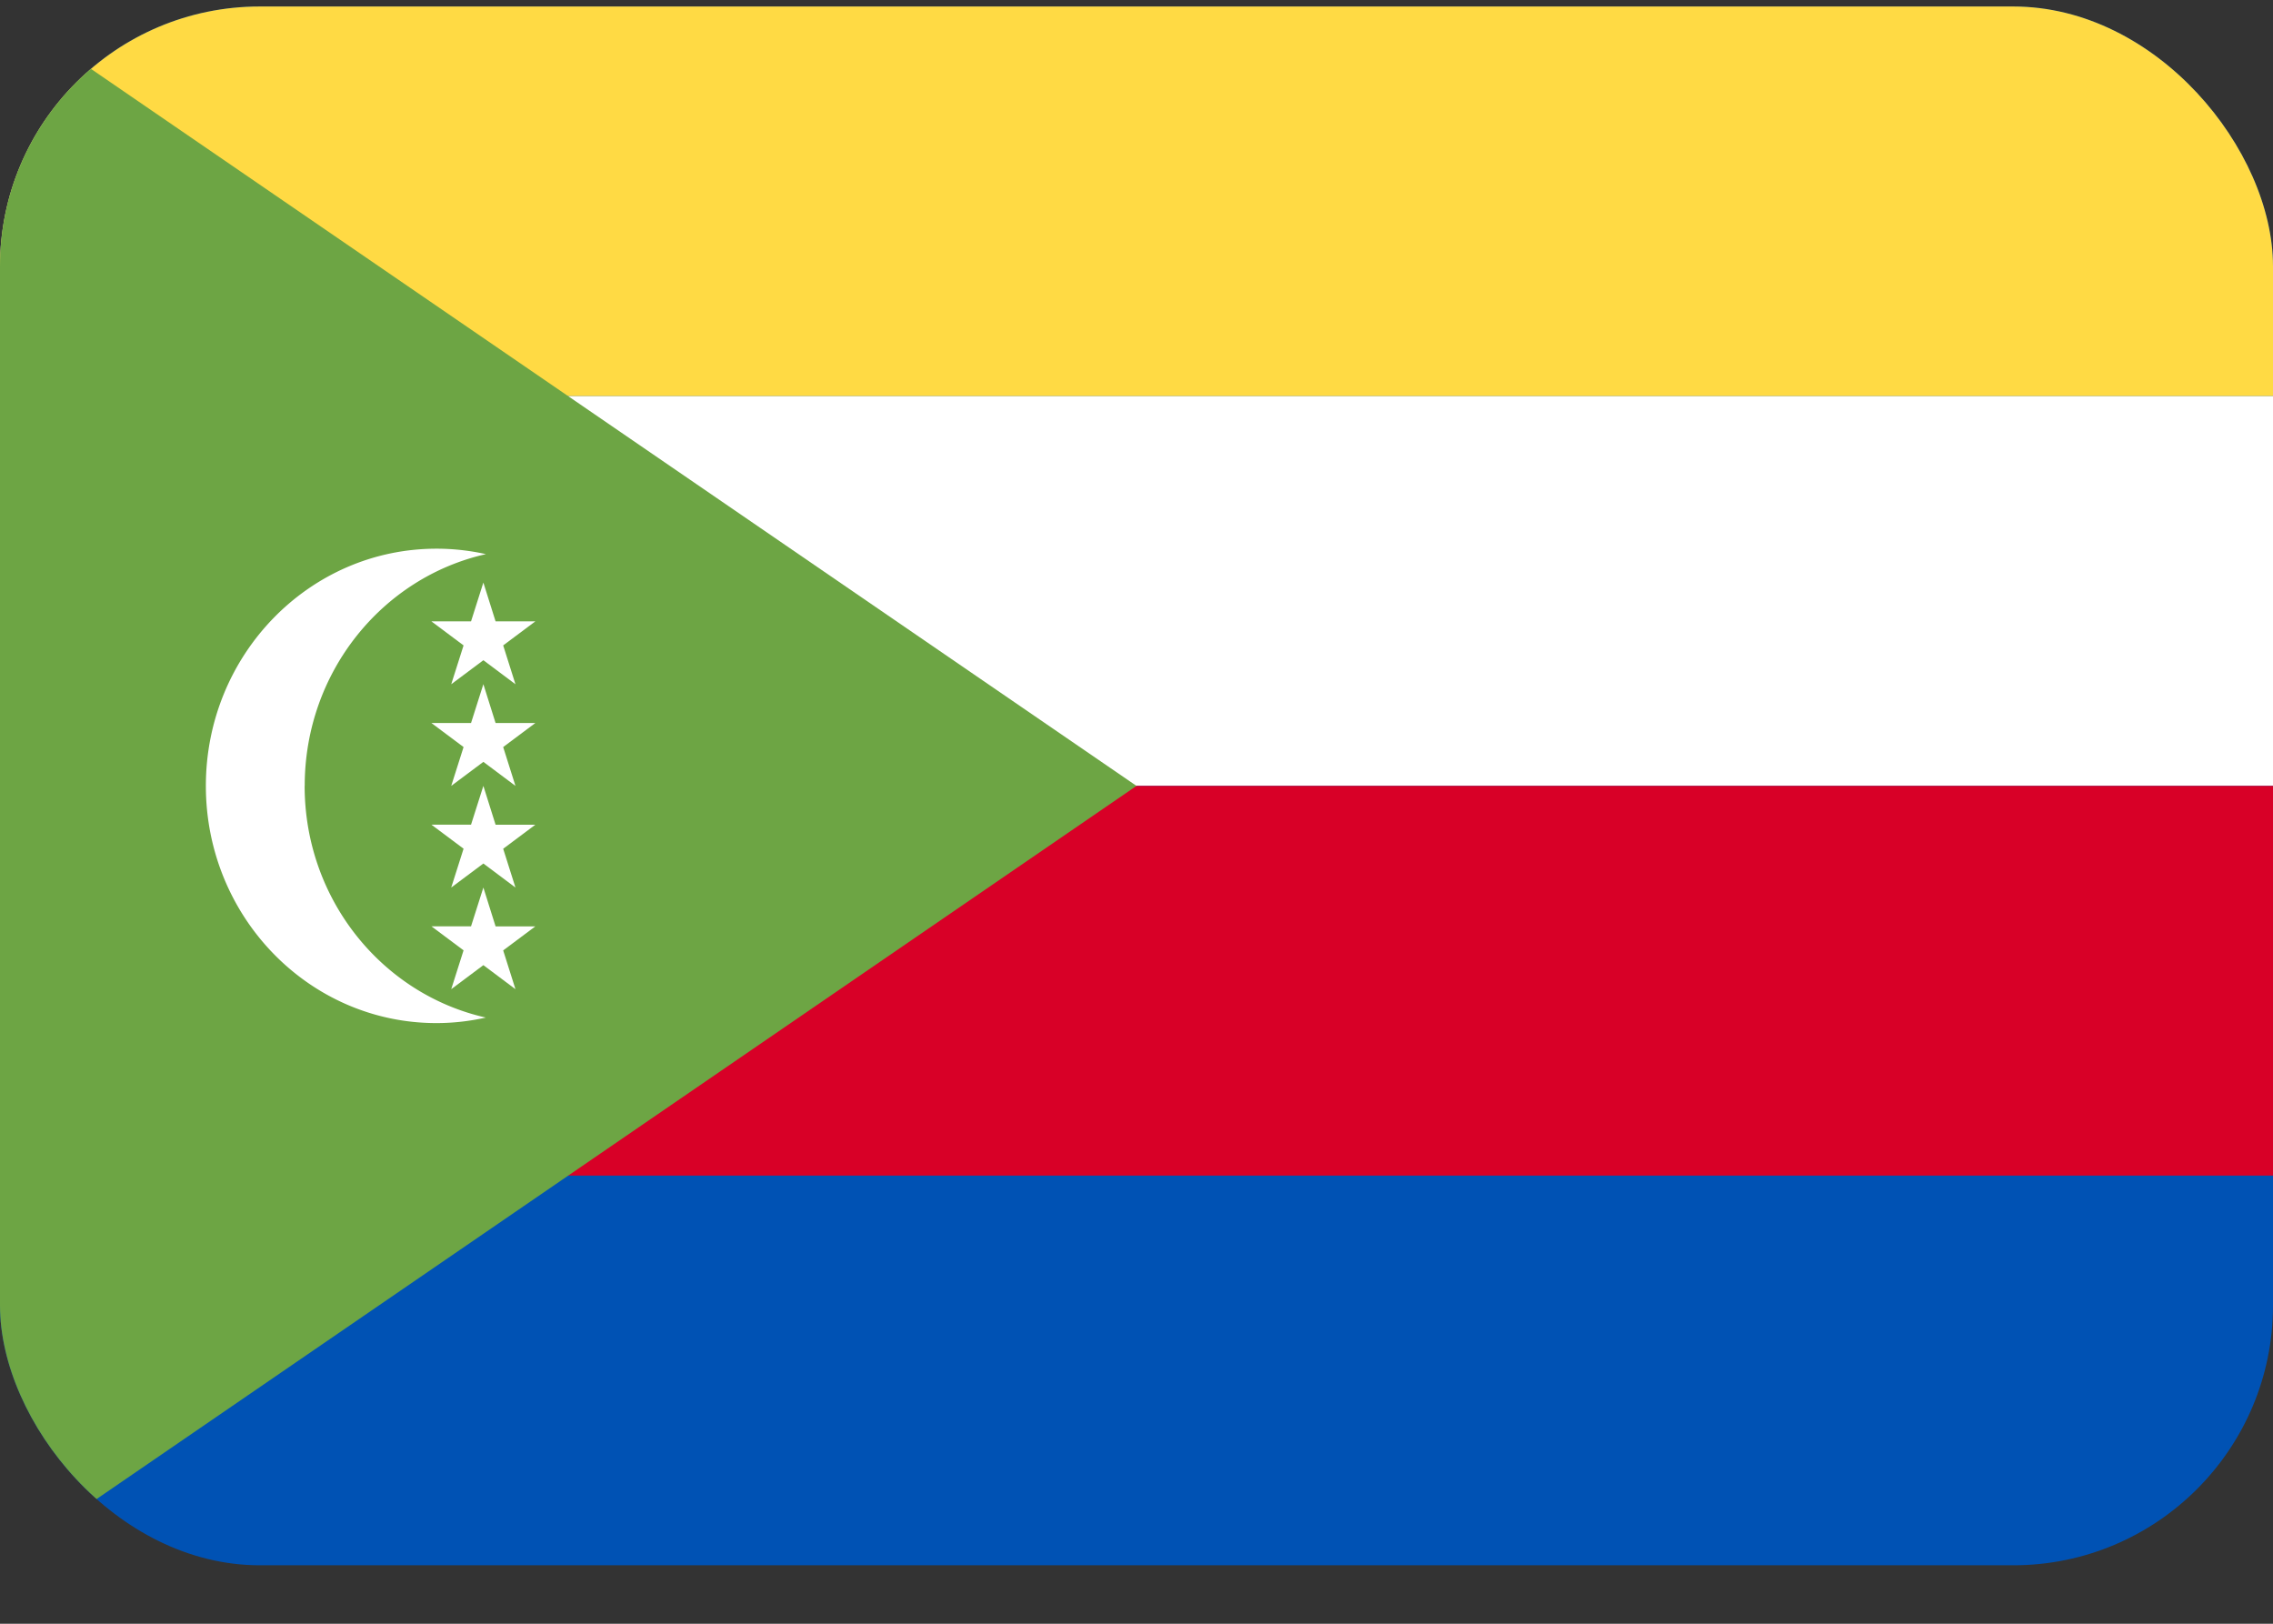 <svg xmlns="http://www.w3.org/2000/svg" width="35" height="25" fill="none" viewBox="0 0 35 25">
  <rect x="0" y="0" width="35" height="25" fill="#333333" stroke="none"/>
  <g clip-path="url(#a)">
    <path fill="#0052B4" d="M0 .1h35v24H0V.1Z"/>
    <path fill="#FFDA44" d="M0 .1h35v6H0v-6Z"/>
    <path fill="#fff" d="M0 6.1h35v6H0v-6Z"/>
    <path fill="#D80027" d="M0 12.1h35v6H0v-6Z"/>
    <path fill="#6DA544" d="M17.5 12.1 0 24.1V.1l17.5 12Z"/>
    <path fill="#fff" d="M4.692 12.1c0-1.749 1.194-3.21 2.79-3.568a3.464 3.464 0 0 0-.761-.084c-1.961 0-3.551 1.635-3.551 3.652 0 2.017 1.59 3.652 3.55 3.652.262 0 .516-.03.761-.085-1.595-.358-2.79-1.819-2.79-3.567Z"/>
    <path fill="#fff" d="m7.443 8.97.188.597h.612l-.495.37.189.598-.494-.37-.495.37.19-.598-.495-.37h.61l.19-.598Zm0 1.564.188.598h.612l-.495.37.189.598-.494-.37-.495.37.19-.598-.495-.37h.61l.19-.598Zm0 1.566.188.598h.612l-.495.37.189.597-.494-.37-.495.37.19-.598-.495-.37h.61l.19-.597Zm0 1.565.188.598h.612l-.495.37.189.597-.494-.37-.495.37.19-.598-.495-.37h.61l.19-.597Z"/>
  </g>
  <defs>
    <clipPath id="a">
      <rect width="35" height="24" y=".1" fill="#fff" rx="4"/>
    </clipPath>
  </defs>
</svg>
